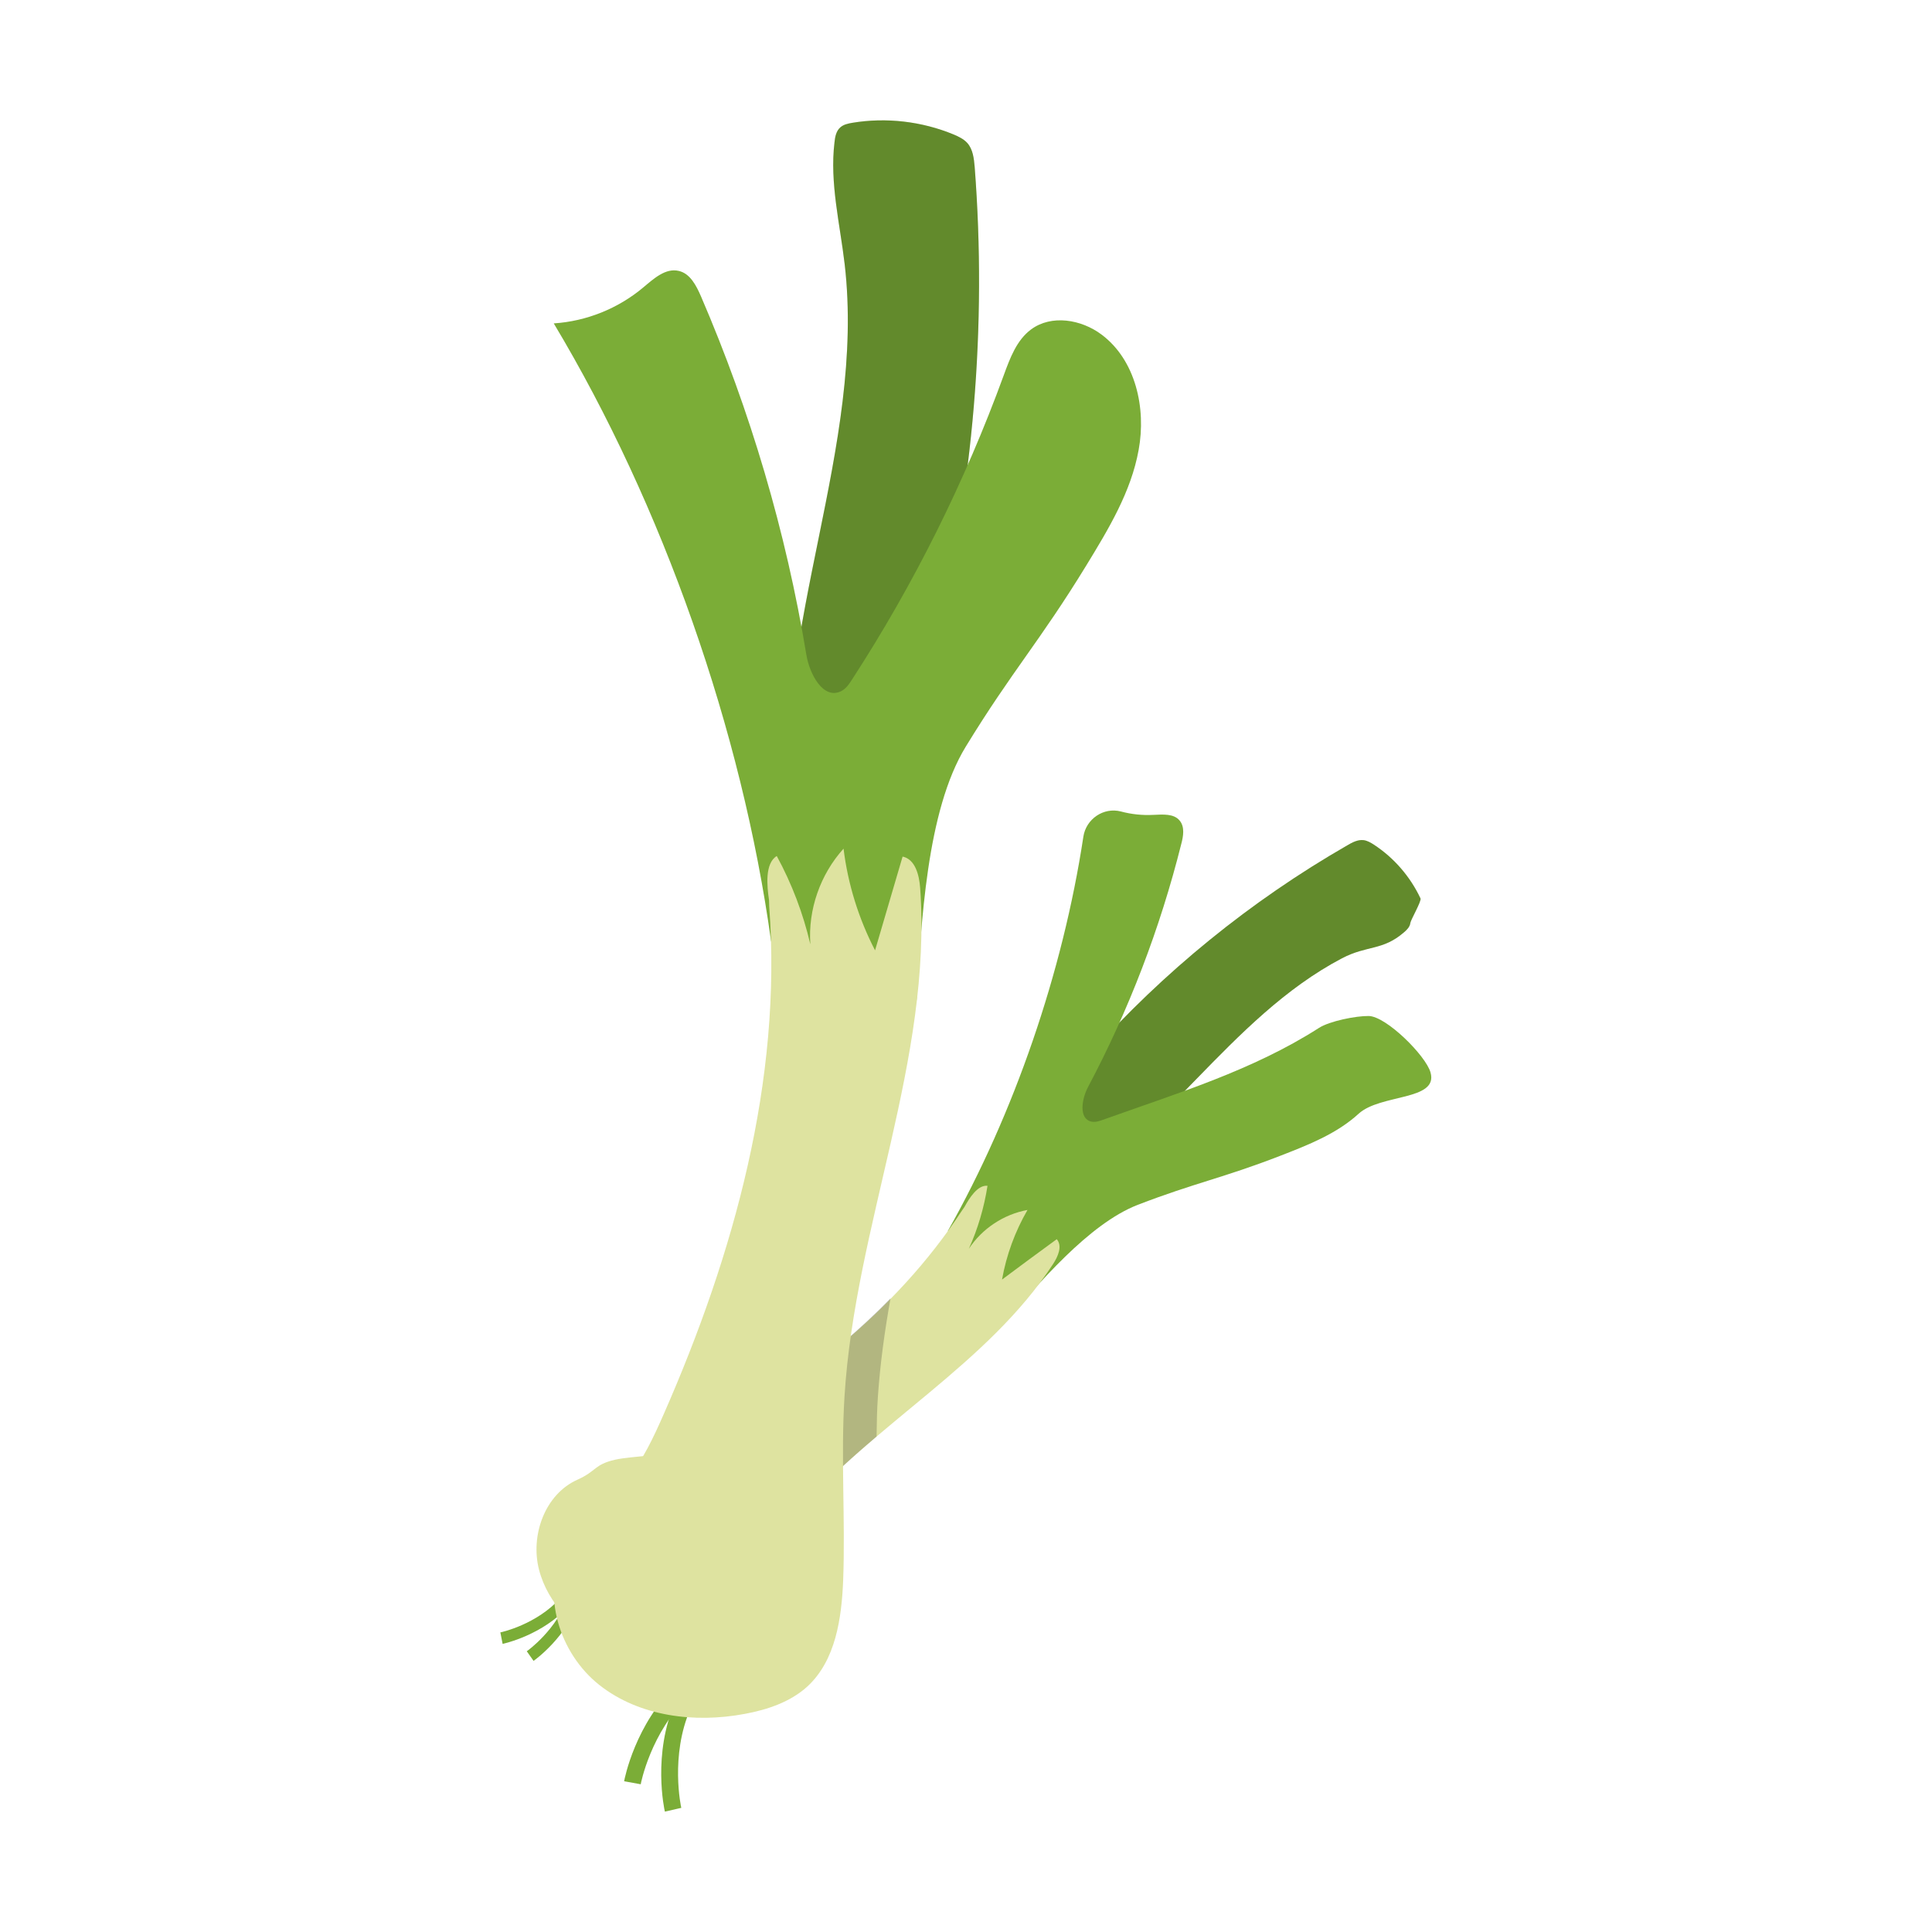 <?xml version="1.0" standalone="no"?><!DOCTYPE svg PUBLIC "-//W3C//DTD SVG 1.1//EN" "http://www.w3.org/Graphics/SVG/1.1/DTD/svg11.dtd"><svg class="icon" width="81px" height="81.00px" viewBox="0 0 1024 1024" version="1.1" xmlns="http://www.w3.org/2000/svg"><path d="M266.4 871.3l-1.2-6.1c0.2 0 19.3-4.1 31.9-18.3l4.6 4.1c-14.1 15.7-34.5 20.1-35.3 20.3z" fill="#7BAD37" /><path d="M282.8 880.3l-3.6-5.1c0.2-0.1 16.1-11.4 22.1-29.4l5.9 2c-6.7 19.9-23.7 32-24.4 32.5zM556.2 638.2c59.3-32.8 95.1-98.8 155.1-130.3 13.4-7 21.5-3.9 32.9-13.8 1.5-1.3 3.1-2.9 3.3-4.9 0.2-1.6 6-11.6 5.4-13-5.4-11.5-14-21.5-24.7-28.5-1.7-1.1-3.4-2.1-5.4-2.4-3.1-0.4-6.1 1.2-8.8 2.8-51.1 29.4-97.4 67-136.6 111-14.6 16.4-28.9 35.4-29.6 57.4l8.4 21.7z" fill="#7BAD37" /><path d="M556.2 638.2c59.3-32.8 95.1-98.8 155.1-130.3 13.4-7 21.5-3.9 32.9-13.8 1.5-1.3 3.1-2.9 3.3-4.9 0.2-1.6 6-11.6 5.4-13-5.4-11.5-14-21.5-24.7-28.5-1.7-1.1-3.4-2.1-5.4-2.4-3.1-0.4-6.1 1.2-8.8 2.8-51.1 29.4-97.4 67-136.6 111-14.6 16.4-28.9 35.4-29.6 57.4l8.4 21.7z" opacity=".2" /><path d="M502.4 652.4c35.1-62.1 60.9-137.1 71.8-208.9 1.4-9.4 10.7-15.8 19.9-13.4 5.6 1.5 11.4 2.1 17.2 1.8 5-0.2 10.9-0.8 14 3.1 2.7 3.3 1.9 8.2 0.8 12.3-11.2 44.7-27.8 88.1-49.4 128.8-3.4 6.4-5.1 17 1.9 18.4 2 0.4 4.1-0.3 6-1 39.4-14.1 79.2-26.1 114.5-48.7 5.6-3.6 19.6-6.4 26.3-6.3 9.3 0.1 30.3 21 32.8 29.9 4.3 15.1-26.5 11.3-38.1 21.9-11.6 10.6-26.6 16.5-41.3 22.2-30.6 11.9-45.2 14.3-75.8 26.1-26 10.1-52.8 42-72 64.2l-28.6-50.4z" fill="#7BAD37" /><path d="M509.8 641.7c-35.2 54-88.2 94.2-144.6 125.3-8.2 4.5-30.2 4.6-39.3 6.7-11.1 2.6-9.5 5.9-19.9 10.6-17.2 7.7-25 29.5-20.3 47.7 4.7 18.2 19.4 32.5 36.2 41 7.6 3.9 16 6.7 24.5 6 14.2-1.3 25.3-12.3 34.4-23.3 14.3-17.4 26.7-36.4 41.4-53.5 41.5-48 101.3-79.2 136-132.3 2.6-4 5-9.5 1.9-13.1-9.7 7.1-19.4 14.2-29 21.4 2.3-13 6.9-25.5 13.5-36.9-12.6 2.3-24.1 9.9-31.1 20.6 4.8-10.6 8.1-21.9 9.9-33.4-5.2-0.6-9.7 6.6-12.2 11.2l-1.4 2z" fill="#DEE3A0" /><path d="M472 688.1c-30.9 31.7-68 57.6-106.8 79-1.3 0.7-3 1.3-4.9 1.8-3 5.5-6.4 10.8-10.4 15.6-10.5 12.6-24.9 22-32.8 36.4-8.4 15.4-7 34.1 0.7 49.9 1.3 0.8 2.5 1.7 3.9 2.4 7.6 3.9 16 6.7 24.5 6 14.2-1.3 25.3-12.3 34.4-23.3 14.3-17.4 26.7-36.4 41.4-53.5 12.9-14.9 27.5-28.2 42.6-41 0.1-7.1 0.2-14.1 0.7-21.2 1.2-17.5 3.6-34.8 6.7-52.1z" opacity=".2" /><path d="M418.7 429.6c-9.1-97 40.2-192.8 29-289.5-2.5-21.5-8-43.1-5.4-64.7 0.3-2.9 0.9-6 3.1-7.9 1.7-1.5 4-2 6.3-2.4 18-3 36.9-0.8 53.8 6.2 2.6 1.1 5.3 2.4 7.2 4.5 3 3.4 3.5 8.2 3.9 12.7 6.5 84.4-0.7 169.8-21.1 251.9-7.6 30.7-18.6 63-44.1 81.6l-32.7 7.6zM352.4 960.2c-0.3-1.2-6.7-30.5 5.5-58.2l8.1 3.6c-11 25-5 52.3-4.9 52.6l-8.7 2z" fill="#7BAD37" /><path d="M339.6 945.7l-8.8-1.6c0.2-1.2 5.9-30.6 28-51.3l6.1 6.5c-19.9 18.6-25.3 46.1-25.3 46.4z" fill="#7BAD37" /><path d="M418.7 429.6c-9.1-97 40.2-192.8 29-289.5-2.5-21.5-8-43.1-5.4-64.7 0.3-2.9 0.9-6 3.1-7.9 1.7-1.5 4-2 6.3-2.4 18-3 36.9-0.8 53.8 6.2 2.6 1.1 5.3 2.4 7.2 4.5 3 3.4 3.5 8.2 3.9 12.7 6.5 84.4-0.7 169.8-21.1 251.9-7.6 30.7-18.6 63-44.1 81.6l-32.7 7.6z" opacity=".2" /><path d="M408.7 499c-15.4-111.5-57.3-231-115.2-327.6 17.3-1.1 34.2-7.9 47.5-19.1 5.5-4.6 11.8-10.4 18.8-8.7 6 1.4 9.2 7.7 11.7 13.4 26.2 60.8 45.1 124.8 55.9 190.1 1.7 10.2 8.9 23.8 18.3 19.3 2.7-1.3 4.4-3.9 6-6.4 32.7-50.4 59.7-104.6 80.3-161.1 3.3-9 6.8-18.6 14.5-24.3 10.8-8 26.6-5.3 37.3 2.7 18.1 13.5 23.8 39 19.7 61.2-4 22.2-16 42-27.8 61.3-24.6 40.2-39.2 55.7-63.8 95.9-20.9 34.1-23.6 94-26.2 136l-77-32.7z" fill="#7BAD37" /><path d="M407.7 480.4c6.9 92.3-18.7 184.4-55.9 269.1-5.4 12.3-11.1 24.6-19.7 35-10.5 12.6-24.9 22-32.8 36.4-12.9 23.7-2.8 55.5 18.4 72.2s50.5 20.3 77 15.3c12-2.2 24.2-6.3 33.2-14.5 15-13.8 18.2-36.1 19-56.5 1.2-32.4-1.3-64.8 0.7-97.2 5.6-90.9 46.6-178.7 40.1-269.6-0.5-6.8-2.6-15.2-9.3-16.6-4.9 16.6-9.7 33.1-14.6 49.7-8.7-16.8-14.4-35.1-16.7-53.9-12.3 13.6-18.9 32.3-17.6 50.7-3.8-16.3-9.8-32.1-17.8-46.8-6.4 3.9-5.2 16-4.1 23.4l0.1 3.3z" fill="#DEE3A0" /></svg>